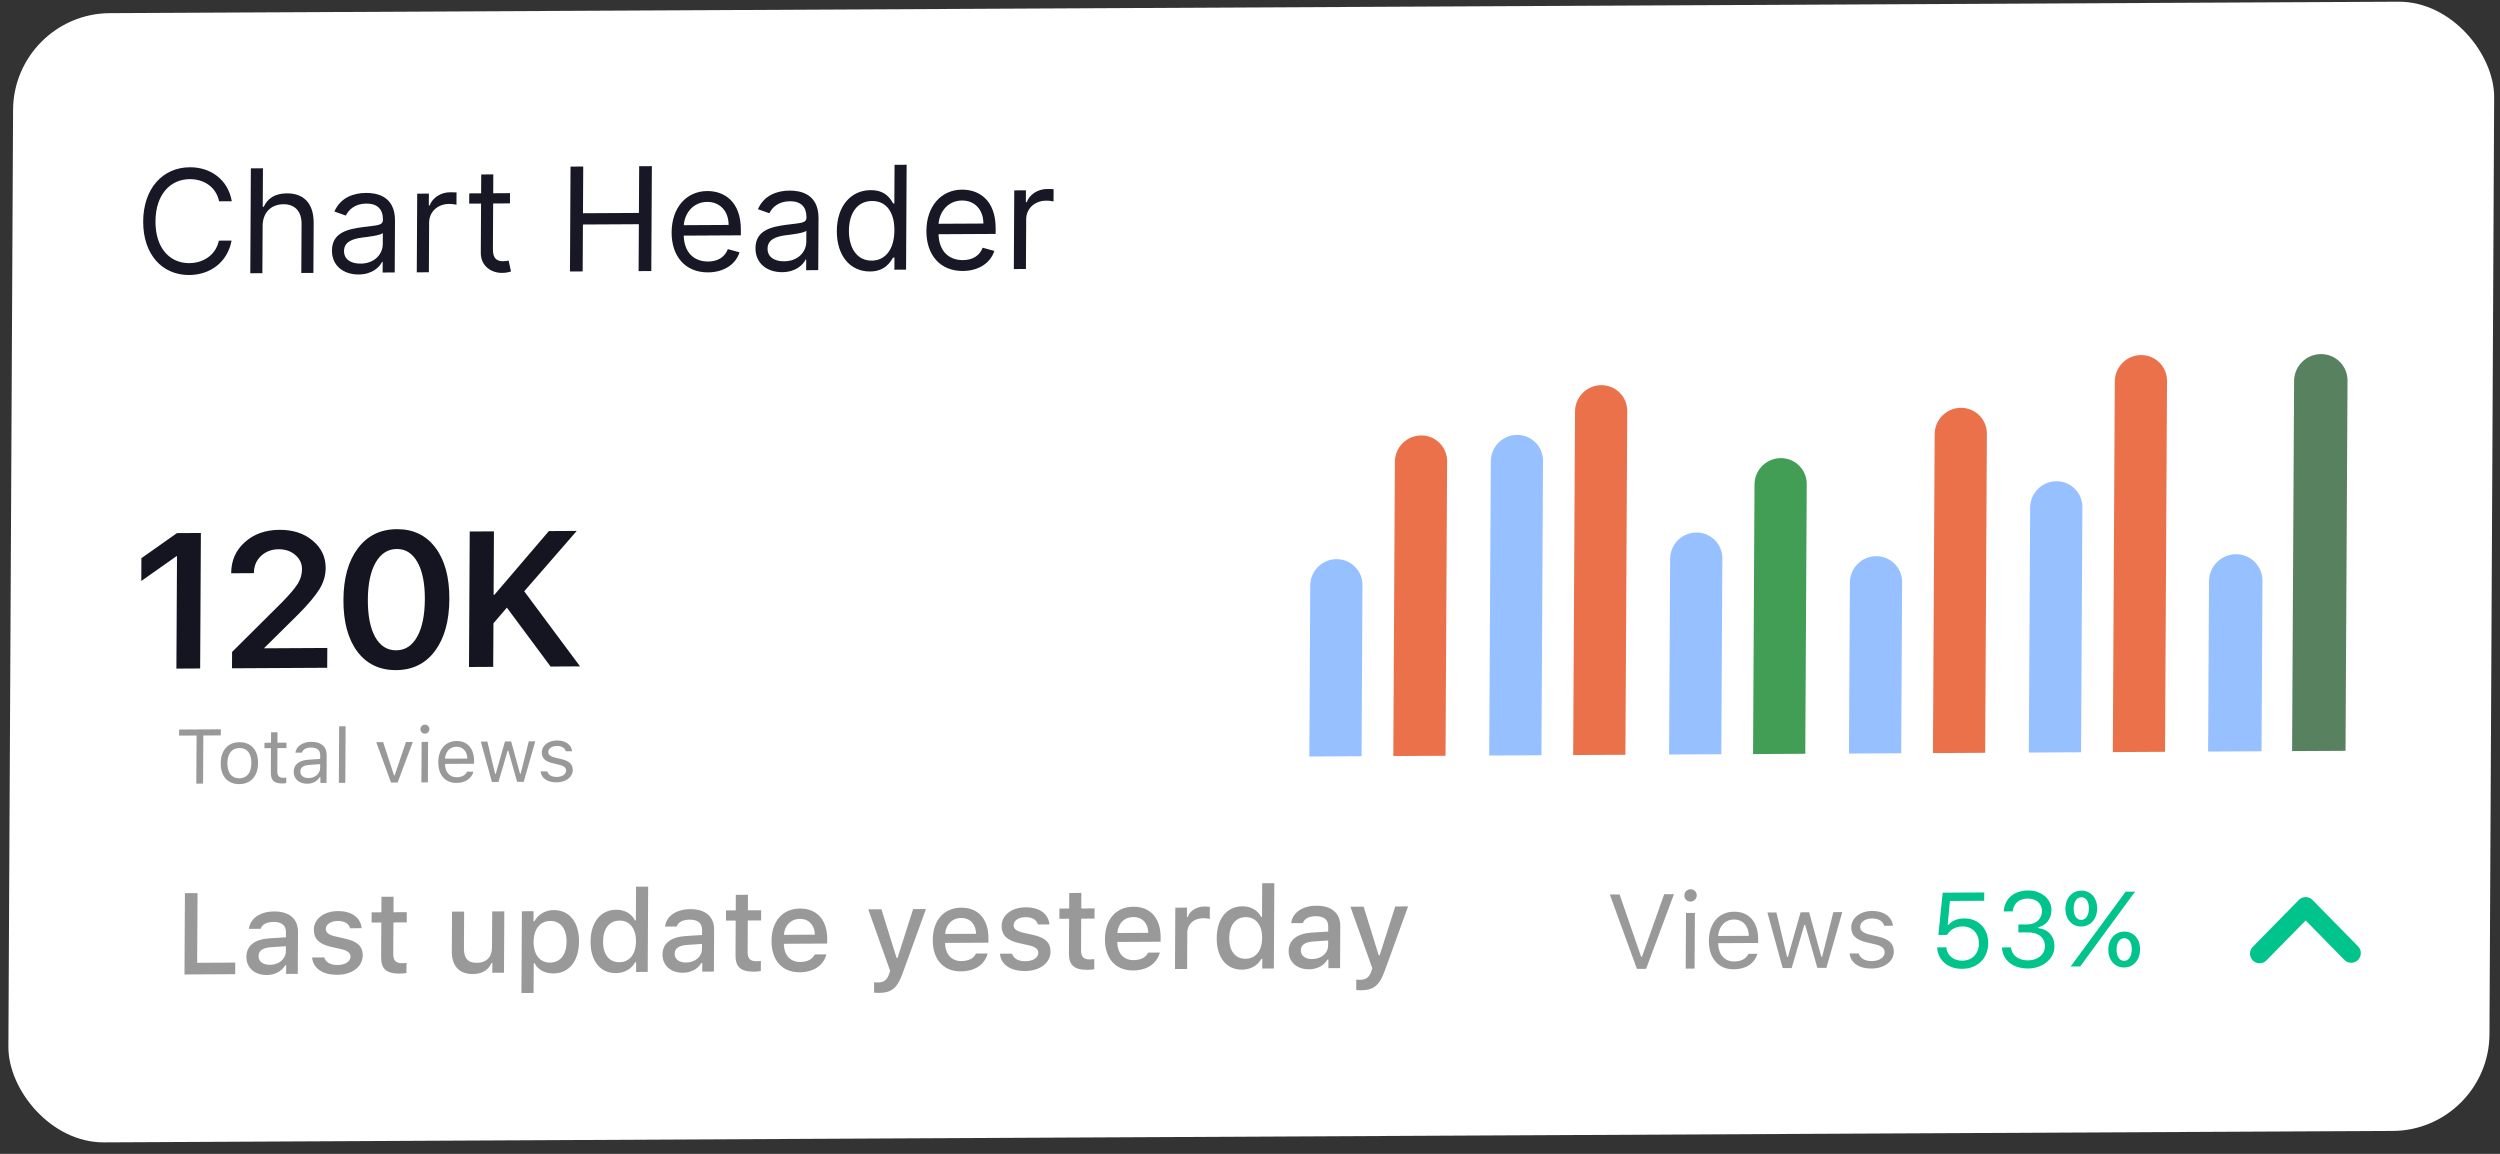 <svg width="260" height="120" viewBox="0 0 260 120" fill="none" xmlns="http://www.w3.org/2000/svg">
<rect x="0" y="0" width="260" height="120" fill="#333333" stroke="none"/>
<rect width="258.032" height="117.44" rx="10" transform="matrix(1 -0.005 -0.005 1 1.41 1.418)" fill="white"/>
<path d="M24.466 100.109L20.505 100.13L20.544 92.882L19.231 92.89L19.186 101.345L24.459 101.316L24.466 100.109ZM28.068 100.341C27.382 100.345 26.886 100.013 26.889 99.439C26.892 98.877 27.292 98.576 28.171 98.512L29.73 98.404L29.728 98.937C29.723 99.728 29.017 100.336 28.068 100.341ZM27.74 101.403C28.578 101.398 29.277 101.031 29.661 100.391L29.761 100.39L29.756 101.287L30.969 101.28L30.992 96.921C31 95.573 30.102 94.781 28.502 94.79C27.055 94.798 26.02 95.507 25.885 96.603L27.104 96.596C27.247 96.144 27.734 95.884 28.438 95.88C29.299 95.875 29.742 96.254 29.738 96.927L29.735 97.478L28.006 97.587C26.488 97.689 25.629 98.356 25.623 99.505C25.617 100.671 26.509 101.41 27.74 101.403ZM32.64 96.695C32.635 97.644 33.194 98.186 34.406 98.466L35.518 98.718C36.155 98.867 36.453 99.111 36.451 99.492C36.448 100.002 35.89 100.356 35.105 100.361C34.343 100.365 33.876 100.063 33.72 99.572L32.46 99.578C32.566 100.709 33.552 101.389 35.07 101.38C36.593 101.372 37.717 100.563 37.723 99.362C37.728 98.424 37.163 97.906 35.951 97.632L34.892 97.391C34.201 97.237 33.88 96.998 33.883 96.618C33.885 96.12 34.42 95.783 35.123 95.779C35.838 95.775 36.294 96.071 36.408 96.539L37.615 96.533C37.498 95.408 36.564 94.746 35.129 94.753C33.687 94.761 32.646 95.564 32.64 96.695ZM39.672 93.264L39.663 94.881L38.649 94.886L38.644 95.947L39.657 95.941L39.638 99.545C39.631 100.775 40.185 101.264 41.586 101.257C41.832 101.255 42.066 101.225 42.272 101.188L42.277 100.14C42.101 100.158 41.99 100.171 41.797 100.172C41.17 100.175 40.896 99.884 40.899 99.216L40.917 95.934L42.3 95.927L42.306 94.866L40.923 94.874L40.932 93.257L39.672 93.264ZM52.448 94.781L51.188 94.788L51.168 98.521C51.163 99.522 50.603 100.129 49.584 100.135C48.658 100.14 48.244 99.65 48.25 98.619L48.27 94.804L47.011 94.811L46.989 98.954C46.98 100.454 47.761 101.311 49.173 101.303C50.14 101.298 50.792 100.884 51.107 100.156L51.206 100.155L51.201 101.169L52.414 101.162L52.448 94.781ZM57.587 94.648C56.72 94.652 55.968 95.09 55.577 95.819L55.483 95.819L55.489 94.765L54.276 94.771L54.23 103.273L55.49 103.266L55.507 100.178L55.606 100.178C55.937 100.85 56.655 101.244 57.564 101.239C59.175 101.23 60.207 99.953 60.218 97.926C60.229 95.899 59.21 94.639 57.587 94.648ZM57.2 100.11C56.146 100.116 55.488 99.288 55.495 97.958C55.503 96.622 56.169 95.786 57.23 95.78C58.296 95.775 58.93 96.585 58.923 97.933C58.916 99.287 58.273 100.105 57.2 100.11ZM64.05 101.204C64.929 101.199 65.675 100.779 66.06 100.079L66.159 100.079L66.154 101.087L67.361 101.08L67.409 92.209L66.149 92.216L66.13 95.72L66.036 95.72C65.694 95.019 64.958 94.607 64.085 94.612C62.474 94.621 61.43 95.904 61.419 97.919C61.408 99.941 62.427 101.213 64.05 101.204ZM64.437 95.741C65.491 95.735 66.149 96.569 66.142 97.899C66.135 99.235 65.474 100.065 64.413 100.071C63.347 100.077 62.713 99.266 62.72 97.912C62.727 96.57 63.376 95.747 64.437 95.741ZM71.344 100.103C70.659 100.107 70.163 99.776 70.166 99.201C70.169 98.639 70.569 98.338 71.448 98.274L73.007 98.166L73.004 98.7C73 99.49 72.294 100.098 71.344 100.103ZM71.016 101.165C71.854 101.161 72.554 100.794 72.938 100.153L73.037 100.152L73.033 101.049L74.246 101.042L74.269 96.683C74.276 95.335 73.378 94.543 71.779 94.552C70.331 94.56 69.296 95.269 69.162 96.365L70.38 96.359C70.523 95.907 71.011 95.646 71.714 95.642C72.576 95.638 73.019 96.016 73.015 96.69L73.012 97.24L71.283 97.35C69.765 97.452 68.906 98.118 68.9 99.267C68.894 100.433 69.786 101.172 71.016 101.165ZM76.527 93.061L76.518 94.678L75.504 94.684L75.499 95.745L76.512 95.739L76.493 99.342C76.486 100.573 77.04 101.062 78.441 101.054C78.687 101.053 78.921 101.022 79.126 100.986L79.132 99.937C78.956 99.956 78.845 99.968 78.651 99.969C78.025 99.973 77.751 99.681 77.754 99.013L77.772 95.732L79.155 95.724L79.16 94.664L77.778 94.671L77.787 93.054L76.527 93.061ZM83.187 95.562C84.118 95.556 84.724 96.204 84.748 97.205L81.525 97.223C81.601 96.227 82.255 95.567 83.187 95.562ZM84.731 99.262C84.494 99.761 83.971 100.04 83.21 100.044C82.202 100.049 81.555 99.344 81.52 98.225L81.52 98.155L86.026 98.13L86.029 97.691C86.04 95.687 84.974 94.48 83.198 94.489C81.4 94.499 80.25 95.8 80.239 97.84C80.228 99.879 81.341 101.126 83.169 101.116C84.627 101.108 85.651 100.399 85.944 99.255L84.731 99.262ZM91.424 103.262C92.725 103.255 93.331 102.754 93.884 101.198L96.299 94.54L94.963 94.548L93.342 99.625L93.243 99.625L91.67 94.566L90.299 94.573L92.573 100.965L92.478 101.276C92.258 101.922 91.916 102.17 91.319 102.173C91.202 102.174 91.008 102.169 90.909 102.152L90.903 103.236C91.02 103.253 91.319 103.263 91.424 103.262ZM99.956 95.469C100.888 95.464 101.494 96.112 101.517 97.113L98.295 97.131C98.371 96.135 99.024 95.475 99.956 95.469ZM101.5 99.17C101.263 99.669 100.74 99.948 99.979 99.952C98.971 99.957 98.324 99.252 98.289 98.133L98.29 98.063L102.796 98.038L102.798 97.598C102.809 95.594 101.743 94.388 99.968 94.397C98.169 94.407 97.019 95.708 97.008 97.747C96.997 99.786 98.11 101.034 99.938 101.024C101.397 101.016 102.42 100.307 102.713 99.163L101.5 99.17ZM104.17 96.302C104.165 97.251 104.725 97.793 105.936 98.073L107.048 98.325C107.686 98.474 107.983 98.718 107.981 99.099C107.978 99.609 107.42 99.963 106.635 99.968C105.873 99.972 105.406 99.67 105.25 99.179L103.991 99.186C104.096 100.316 105.082 100.996 106.6 100.987C108.123 100.979 109.247 100.17 109.253 98.969C109.258 98.032 108.693 97.513 107.481 97.239L106.422 96.998C105.732 96.844 105.411 96.606 105.413 96.225C105.415 95.727 105.95 95.39 106.653 95.386C107.368 95.382 107.824 95.678 107.938 96.146L109.145 96.14C109.028 95.015 108.095 94.353 106.659 94.361C105.218 94.368 104.176 95.171 104.17 96.302ZM111.202 92.871L111.193 94.488L110.18 94.493L110.174 95.554L111.188 95.549L111.168 99.152C111.161 100.382 111.715 100.871 113.116 100.864C113.362 100.862 113.596 100.832 113.802 100.796L113.807 99.747C113.632 99.765 113.52 99.778 113.327 99.779C112.7 99.782 112.426 99.491 112.43 98.823L112.447 95.541L113.83 95.534L113.836 94.473L112.453 94.481L112.462 92.864L111.202 92.871ZM117.862 95.371C118.794 95.366 119.4 96.013 119.423 97.015L116.201 97.033C116.276 96.036 116.93 95.376 117.862 95.371ZM119.406 99.072C119.169 99.571 118.646 99.849 117.885 99.853C116.877 99.859 116.23 99.153 116.195 98.034L116.196 97.964L120.702 97.939L120.704 97.5C120.715 95.496 119.649 94.289 117.874 94.299C116.075 94.309 114.925 95.61 114.914 97.649C114.903 99.688 116.016 100.936 117.844 100.926C119.303 100.918 120.326 100.209 120.619 99.065L119.406 99.072ZM122.198 100.779L123.458 100.772L123.478 97.004C123.483 96.108 124.16 95.501 125.115 95.495C125.338 95.494 125.712 95.533 125.818 95.568L125.824 94.326C125.69 94.291 125.45 94.275 125.262 94.276C124.43 94.281 123.719 94.741 123.534 95.369L123.44 95.37L123.445 94.391L122.232 94.398L122.198 100.779ZM129.17 100.846C130.049 100.841 130.795 100.421 131.18 99.722L131.279 99.721L131.274 100.729L132.481 100.722L132.529 91.851L131.269 91.858L131.25 95.362L131.156 95.363C130.814 94.661 130.078 94.249 129.205 94.254C127.594 94.263 126.55 95.546 126.539 97.562C126.528 99.583 127.547 100.855 129.17 100.846ZM129.557 95.383C130.611 95.377 131.269 96.212 131.262 97.542C131.255 98.877 130.594 99.707 129.533 99.713C128.467 99.719 127.833 98.908 127.84 97.555C127.847 96.213 128.496 95.389 129.557 95.383ZM136.465 99.745C135.779 99.749 135.283 99.418 135.286 98.844C135.289 98.281 135.689 97.98 136.568 97.917L138.127 97.809L138.124 98.342C138.12 99.133 137.414 99.74 136.465 99.745ZM136.137 100.808C136.974 100.803 137.674 100.436 138.058 99.795L138.158 99.795L138.153 100.691L139.366 100.684L139.389 96.325C139.396 94.978 138.498 94.186 136.899 94.194C135.452 94.202 134.417 94.911 134.282 96.007L135.5 96.001C135.643 95.549 136.131 95.288 136.834 95.284C137.696 95.28 138.139 95.658 138.135 96.332L138.132 96.883L136.403 96.992C134.885 97.094 134.026 97.761 134.02 98.909C134.014 100.075 134.906 100.814 136.137 100.808ZM141.568 102.987C142.869 102.98 143.475 102.478 144.028 100.923L146.443 94.265L145.107 94.272L143.486 99.349L143.386 99.35L141.814 94.29L140.443 94.298L142.717 100.689L142.622 101.001C142.401 101.646 142.06 101.894 141.463 101.898C141.345 101.898 141.152 101.893 141.052 101.876L141.047 102.96C141.164 102.977 141.462 102.987 141.568 102.987Z" fill="#999999"/>
<path d="M171.194 100.758L174.093 92.992L173.078 92.998L170.766 99.509L170.68 99.51L168.438 93.023L167.422 93.029L170.238 100.763L171.194 100.758ZM175.314 100.736L176.237 100.73L176.269 94.941L175.345 94.946L175.314 100.736ZM175.813 93.767C176.168 93.765 176.459 93.473 176.461 93.119C176.463 92.764 176.175 92.476 175.82 92.478C175.466 92.48 175.174 92.771 175.172 93.126C175.17 93.48 175.459 93.769 175.813 93.767ZM180.336 95.632C181.255 95.627 181.863 96.301 181.879 97.326L178.689 97.344C178.764 96.318 179.412 95.638 180.336 95.632ZM181.842 99.201C181.598 99.713 181.091 99.989 180.345 99.993C179.362 99.999 178.727 99.277 178.684 98.134L178.685 98.091L182.847 98.068L182.849 97.713C182.859 95.914 181.914 94.807 180.351 94.816C178.761 94.825 177.735 96.012 177.725 97.833C177.715 99.664 178.713 100.819 180.319 100.81C181.586 100.803 182.481 100.191 182.766 99.196L181.842 99.201ZM191.598 94.856L190.668 94.861L189.505 99.498L189.419 99.498L188.149 94.875L187.263 94.88L185.944 99.517L185.858 99.517L184.744 94.894L183.81 94.899L185.4 100.68L186.335 100.675L187.648 96.189L187.734 96.188L189.004 100.66L189.944 100.655L191.598 94.856ZM192.529 96.436C192.524 97.273 193.016 97.738 194.1 97.995L195.092 98.231C195.709 98.379 196.008 98.645 196.006 99.043C196.003 99.575 195.442 99.948 194.664 99.953C193.923 99.957 193.462 99.648 193.309 99.16L192.358 99.165C192.455 100.126 193.338 100.739 194.627 100.731C195.943 100.724 196.951 100.004 196.957 98.968C196.961 98.135 196.438 97.665 195.349 97.408L194.458 97.198C193.777 97.036 193.456 96.79 193.458 96.393C193.461 95.877 194 95.525 194.688 95.521C195.386 95.518 195.835 95.821 195.956 96.282L196.869 96.278C196.751 95.328 195.911 94.731 194.697 94.737C193.467 94.744 192.534 95.474 192.529 96.436Z" fill="#999999"/>
<path d="M204.053 100.76C205.659 100.751 206.766 99.671 206.774 98.097C206.782 96.572 205.757 95.509 204.285 95.517C203.571 95.521 203.022 95.744 202.644 96.187L202.558 96.187L202.791 93.699L206.358 93.68L206.362 92.815L202.039 92.839L201.591 97.234L202.498 97.229C202.818 96.674 203.4 96.354 204.104 96.35C205.119 96.345 205.813 97.066 205.807 98.13C205.802 99.193 205.105 99.906 204.068 99.912C203.155 99.917 202.492 99.362 202.411 98.524L201.46 98.529C201.539 99.866 202.587 100.768 204.053 100.76ZM209.911 96.974L210.894 96.968C211.995 96.962 212.675 97.517 212.67 98.414C212.665 99.263 211.937 99.874 210.916 99.879C209.917 99.885 209.222 99.357 209.14 98.53L208.206 98.535C208.269 99.862 209.349 100.731 210.922 100.723C212.453 100.714 213.656 99.714 213.663 98.436C213.669 97.377 213.034 96.651 211.982 96.522L211.982 96.436C212.832 96.227 213.346 95.548 213.351 94.624C213.357 93.496 212.282 92.6 210.929 92.607C209.452 92.615 208.486 93.448 208.382 94.791L209.322 94.786C209.407 93.953 209.995 93.456 210.887 93.451C211.778 93.446 212.371 93.969 212.367 94.758C212.363 95.564 211.737 96.137 210.856 96.141L209.916 96.147L209.911 96.974ZM218.105 94.48C218.111 93.384 217.433 92.62 216.466 92.625C215.499 92.63 214.807 93.408 214.802 94.498C214.796 95.594 215.479 96.363 216.446 96.358C217.413 96.353 218.099 95.575 218.105 94.48ZM216.449 95.67C215.971 95.673 215.657 95.207 215.661 94.493C215.665 93.779 215.979 93.315 216.462 93.312C216.946 93.31 217.249 93.759 217.245 94.484C217.242 95.193 216.922 95.668 216.449 95.67ZM216.337 100.51L219.016 96.859L222.046 92.729L221.068 92.734L218.33 96.46L215.349 100.516L216.337 100.51ZM222.566 98.741C222.572 97.645 221.894 96.881 220.928 96.886C219.961 96.892 219.269 97.669 219.263 98.759C219.257 99.855 219.941 100.625 220.907 100.619C221.874 100.614 222.561 99.837 222.566 98.741ZM220.911 99.932C220.433 99.934 220.119 99.469 220.123 98.755C220.126 98.04 220.44 97.577 220.924 97.574C221.407 97.571 221.711 98.021 221.707 98.746C221.703 99.455 221.384 99.929 220.911 99.932Z" fill="#00C48C"/>
<path d="M18.345 69.535L18.408 57.846L18.35 57.846L14.694 60.424L14.706 58.051L18.402 55.443L20.892 55.43L20.816 69.521L18.345 69.535ZM24.043 59.592C24.05 58.29 24.525 57.219 25.467 56.381C26.409 55.536 27.609 55.109 29.067 55.102C30.467 55.094 31.617 55.468 32.518 56.225C33.425 56.982 33.876 57.933 33.87 59.079C33.866 59.867 33.64 60.613 33.194 61.319C32.754 62.018 32.023 62.881 31.002 63.909L27.497 67.375L27.497 67.424L34.04 67.388L34.029 69.449L24.127 69.503L24.136 67.804L29.349 62.619C30.154 61.794 30.698 61.15 30.98 60.686C31.263 60.223 31.405 59.727 31.408 59.2C31.412 58.614 31.18 58.12 30.713 57.719C30.253 57.318 29.675 57.12 28.978 57.123C28.243 57.127 27.629 57.362 27.139 57.827C26.654 58.292 26.41 58.872 26.407 59.569L26.406 59.608L24.043 59.621L24.043 59.592ZM41.195 69.692C39.476 69.702 38.129 69.055 37.153 67.752C36.184 66.442 35.705 64.651 35.717 62.379C35.729 60.12 36.23 58.334 37.221 57.02C38.211 55.706 39.562 55.044 41.274 55.034C42.986 55.025 44.327 55.672 45.297 56.975C46.266 58.272 46.745 60.05 46.733 62.309C46.721 64.574 46.222 66.371 45.239 67.698C44.255 69.018 42.907 69.683 41.195 69.692ZM41.206 67.632C42.137 67.627 42.862 67.157 43.382 66.224C43.907 65.29 44.175 63.993 44.184 62.333C44.193 60.685 43.939 59.401 43.423 58.48C42.908 57.551 42.188 57.09 41.263 57.095C40.339 57.1 39.607 57.569 39.068 58.503C38.536 59.437 38.265 60.721 38.256 62.355C38.247 64.016 38.501 65.313 39.017 66.248C39.539 67.176 40.269 67.637 41.206 67.632ZM51.294 69.354L48.775 69.368L48.851 55.276L51.37 55.262L51.335 61.854L51.422 61.853L57.083 55.231L59.983 55.215L54.52 61.495L60.327 69.304L57.261 69.321L52.714 63.194L51.319 64.823L51.294 69.354Z" fill="#151522"/>
<path d="M21.119 81.495L21.146 76.491L22.962 76.481L22.966 75.848L18.63 75.872L18.626 76.505L20.443 76.495L20.416 81.499L21.119 81.495ZM24.884 81.548C26.083 81.542 26.83 80.71 26.837 79.358C26.845 78.002 26.107 77.182 24.908 77.189C23.708 77.196 22.962 78.024 22.954 79.379C22.947 80.731 23.685 81.555 24.884 81.548ZM24.887 80.943C24.09 80.947 23.644 80.372 23.65 79.376C23.655 78.376 24.108 77.799 24.904 77.794C25.701 77.79 26.147 78.362 26.142 79.362C26.137 80.358 25.684 80.939 24.887 80.943ZM28.19 76.155L28.184 77.245L27.505 77.249L27.502 77.811L28.181 77.808L28.168 80.362C28.163 81.167 28.509 81.485 29.377 81.481C29.509 81.48 29.638 81.464 29.771 81.439L29.774 80.873C29.649 80.885 29.583 80.89 29.462 80.89C29.024 80.893 28.838 80.683 28.84 80.187L28.853 77.804L29.791 77.799L29.794 77.236L28.856 77.242L28.862 76.152L28.19 76.155ZM32.086 80.919C31.598 80.922 31.236 80.674 31.238 80.244C31.241 79.822 31.523 79.598 32.164 79.551L33.297 79.471L33.295 79.858C33.292 80.459 32.778 80.915 32.086 80.919ZM31.958 81.509C32.521 81.506 32.983 81.258 33.259 80.807L33.321 80.807L33.318 81.428L33.959 81.424L33.974 78.541C33.979 77.666 33.407 77.142 32.38 77.148C31.482 77.153 30.815 77.602 30.722 78.278L31.401 78.274C31.497 77.942 31.85 77.749 32.353 77.746C32.982 77.742 33.305 78.026 33.302 78.545L33.3 78.928L32.085 79.009C31.104 79.073 30.547 79.51 30.543 80.263C30.539 81.033 31.142 81.514 31.958 81.509ZM35.24 81.417L35.912 81.413L35.943 75.531L35.272 75.534L35.24 81.417ZM42.934 77.164L42.215 77.168L41.044 80.643L40.982 80.644L39.848 77.181L39.13 77.185L40.666 81.387L41.353 81.384L42.934 77.164ZM43.826 81.37L44.498 81.366L44.52 77.156L43.848 77.159L43.826 81.37ZM44.189 76.302C44.447 76.3 44.659 76.088 44.66 75.831C44.661 75.573 44.452 75.363 44.194 75.364C43.936 75.366 43.724 75.578 43.723 75.836C43.721 76.094 43.931 76.303 44.189 76.302ZM47.478 77.659C48.146 77.655 48.589 78.145 48.6 78.891L46.28 78.903C46.335 78.157 46.806 77.662 47.478 77.659ZM48.574 80.254C48.396 80.626 48.028 80.828 47.485 80.83C46.77 80.834 46.308 80.31 46.277 79.478L46.277 79.447L49.305 79.43L49.306 79.172C49.313 77.864 48.626 77.059 47.489 77.065C46.333 77.071 45.586 77.935 45.579 79.259C45.572 80.591 46.298 81.431 47.466 81.424C48.388 81.419 49.038 80.974 49.245 80.251L48.574 80.254ZM55.669 77.094L54.993 77.098L54.146 80.47L54.084 80.47L53.161 77.108L52.516 77.112L51.557 80.484L51.494 80.484L50.684 77.122L50.005 77.125L51.161 81.33L51.841 81.326L52.796 78.063L52.859 78.063L53.782 81.315L54.466 81.312L55.669 77.094ZM56.346 78.243C56.343 78.852 56.7 79.19 57.488 79.377L58.21 79.549C58.658 79.656 58.876 79.85 58.875 80.139C58.873 80.526 58.465 80.797 57.898 80.801C57.359 80.803 57.025 80.579 56.913 80.224L56.222 80.228C56.292 80.927 56.934 81.372 57.872 81.367C58.829 81.362 59.562 80.838 59.566 80.084C59.569 79.479 59.188 79.137 58.397 78.95L57.749 78.798C57.254 78.679 57.02 78.501 57.022 78.212C57.024 77.837 57.416 77.581 57.916 77.578C58.424 77.575 58.751 77.796 58.839 78.132L59.503 78.128C59.416 77.437 58.806 77.003 57.923 77.008C57.028 77.013 56.35 77.544 56.346 78.243Z" fill="#999999"/>
<path d="M24.107 20.929C23.714 18.694 21.931 17.383 19.737 17.395C16.946 17.41 14.91 19.573 14.891 23.025C14.873 26.476 16.885 28.617 19.676 28.602C21.871 28.59 23.668 27.259 24.085 25.02L22.764 25.027C22.436 26.541 21.132 27.358 19.683 27.366C17.701 27.377 16.154 25.852 16.17 23.018C16.185 20.184 17.749 18.641 19.73 18.631C21.179 18.622 22.474 19.425 22.786 20.936L24.107 20.929ZM27.314 23.489C27.322 22.062 28.237 21.247 29.478 21.24C30.661 21.234 31.37 21.976 31.363 23.275L31.336 28.389L32.593 28.382L32.621 23.183C32.632 21.079 31.519 20.1 29.846 20.109C28.557 20.116 27.819 20.658 27.431 21.507L27.325 21.508L27.346 17.502L26.089 17.509L26.03 28.418L27.288 28.411L27.314 23.489ZM37.299 28.548C38.727 28.54 39.477 27.769 39.735 27.235L39.799 27.234L39.793 28.342L41.05 28.335L41.079 22.945C41.093 20.346 39.113 20.058 38.069 20.064C36.834 20.071 35.425 20.504 34.778 21.999L35.969 22.419C36.249 21.821 36.907 21.178 38.106 21.172C39.262 21.165 39.828 21.775 39.823 22.824L39.823 22.866C39.819 23.474 39.202 23.424 37.709 23.624C36.19 23.829 34.532 24.174 34.522 26.049C34.513 27.647 35.744 28.556 37.299 28.548ZM37.497 27.417C36.496 27.423 35.774 26.98 35.778 26.106C35.783 25.147 36.659 24.844 37.639 24.711C38.172 24.644 39.601 24.487 39.815 24.23L39.809 25.381C39.804 26.403 38.989 27.409 37.497 27.417ZM43.345 28.323L44.602 28.316L44.63 23.138C44.636 22.03 45.514 21.216 46.707 21.209C47.042 21.208 47.388 21.27 47.473 21.291L47.48 20.012C47.336 20.002 47.006 19.993 46.82 19.994C45.84 20 44.984 20.558 44.682 21.37L44.597 21.37L44.603 20.134L43.389 20.141L43.345 28.323ZM53.041 20.088L51.294 20.098L51.304 18.137L50.047 18.144L50.036 20.105L48.801 20.111L48.795 21.177L50.031 21.17L50.003 26.284C49.995 27.711 51.142 28.387 52.208 28.381C52.676 28.378 52.975 28.291 53.146 28.226L52.896 27.099C52.79 27.12 52.619 27.164 52.342 27.166C51.788 27.169 51.256 27.001 51.262 25.936L51.288 21.163L53.035 21.153L53.041 20.088ZM59.277 28.235L60.598 28.228L60.624 23.349L66.441 23.317L66.414 28.196L67.735 28.189L67.794 17.28L66.473 17.287L66.447 22.145L60.63 22.177L60.656 17.319L59.335 17.326L59.277 28.235ZM73.639 28.327C75.301 28.318 76.52 27.48 76.91 26.242L75.697 25.908C75.373 26.762 74.63 27.192 73.645 27.198C72.169 27.206 71.157 26.258 71.108 24.506L77.047 24.473L77.05 23.94C77.067 20.894 75.261 19.86 73.557 19.869C71.341 19.881 69.861 21.636 69.848 24.15C69.834 26.665 71.274 28.34 73.639 28.327ZM71.114 23.419C71.206 22.145 72.112 21.006 73.551 20.998C74.914 20.991 75.782 22.009 75.775 23.393L71.114 23.419ZM81.346 28.306C82.774 28.298 83.524 27.527 83.782 26.993L83.846 26.992L83.84 28.1L85.097 28.093L85.126 22.703C85.141 20.104 83.161 19.816 82.117 19.822C80.881 19.829 79.472 20.262 78.825 21.757L80.016 22.177C80.296 21.579 80.955 20.936 82.153 20.93C83.309 20.923 83.876 21.533 83.87 22.582L83.87 22.625C83.867 23.232 83.249 23.182 81.757 23.382C80.237 23.587 78.579 23.932 78.569 25.807C78.56 27.405 79.791 28.314 81.346 28.306ZM81.544 27.175C80.543 27.181 79.821 26.738 79.826 25.864C79.831 24.905 80.706 24.602 81.687 24.469C82.22 24.402 83.648 24.245 83.862 23.988L83.856 25.139C83.851 26.162 83.036 27.167 81.544 27.175ZM90.48 28.234C92.057 28.226 92.595 27.243 92.874 26.794L93.023 26.793L93.017 28.05L94.231 28.043L94.29 17.134L93.033 17.141L93.011 21.168L92.905 21.169C92.63 20.744 92.145 19.767 90.547 19.776C88.481 19.787 87.044 21.435 87.03 24.013C87.016 26.613 88.435 28.246 90.48 28.234ZM90.657 27.104C89.08 27.113 88.278 25.732 88.287 23.985C88.297 22.259 89.092 20.913 90.69 20.904C92.224 20.895 93.027 22.127 93.017 23.959C93.007 25.813 92.17 27.096 90.657 27.104ZM100.138 28.181C101.799 28.172 103.018 27.334 103.409 26.097L102.196 25.762C101.872 26.616 101.129 27.047 100.144 27.052C98.668 27.06 97.656 26.112 97.607 24.36L103.546 24.328L103.549 23.795C103.565 20.748 101.76 19.714 100.055 19.723C97.839 19.735 96.36 21.491 96.346 24.005C96.333 26.519 97.772 28.194 100.138 28.181ZM97.613 23.273C97.705 22 98.611 20.86 100.049 20.852C101.413 20.845 102.281 21.863 102.273 23.248L97.613 23.273ZM105.438 27.982L106.696 27.975L106.723 22.797C106.729 21.689 107.607 20.875 108.801 20.868C109.136 20.866 109.482 20.929 109.567 20.949L109.574 19.671C109.43 19.661 109.1 19.652 108.914 19.653C107.933 19.659 107.078 20.217 106.776 21.029L106.69 21.029L106.697 19.793L105.483 19.8L105.438 27.982Z" fill="#171725"/>
<path fill-rule="evenodd" clip-rule="evenodd" d="M219.732 78.218L219.94 39.658C219.948 38.158 221.171 36.935 222.67 36.927C224.17 36.919 225.379 38.128 225.371 39.628L225.163 78.188L219.732 78.218Z" fill="#EA714A"/>
<path fill-rule="evenodd" clip-rule="evenodd" d="M210.999 78.265L211.136 52.78C211.144 51.28 212.367 50.058 213.867 50.05C215.366 50.041 216.576 51.251 216.568 52.75L216.43 78.236L210.999 78.265Z" fill="#96C0FF"/>
<path fill-rule="evenodd" clip-rule="evenodd" d="M201.026 78.321L201.205 45.145C201.213 43.645 202.435 42.422 203.935 42.414C205.435 42.406 206.644 43.615 206.636 45.115L206.457 78.291L201.026 78.321Z" fill="#EA714A"/>
<path fill-rule="evenodd" clip-rule="evenodd" d="M192.292 78.369L192.388 60.575C192.396 59.075 193.619 57.852 195.119 57.844C196.618 57.836 197.828 59.045 197.82 60.545L197.724 78.339L192.292 78.369Z" fill="#96C0FF"/>
<path fill-rule="evenodd" clip-rule="evenodd" d="M182.318 78.423L182.469 50.374C182.477 48.875 183.7 47.652 185.2 47.644C186.699 47.636 187.909 48.845 187.901 50.345L187.749 78.393L182.318 78.423Z" fill="#429E55"/>
<path fill-rule="evenodd" clip-rule="evenodd" d="M173.584 78.471L173.694 58.113C173.702 56.613 174.924 55.391 176.424 55.383C177.924 55.374 179.133 56.584 179.125 58.083L179.016 78.441L173.584 78.471Z" fill="#96C0FF"/>
<path fill-rule="evenodd" clip-rule="evenodd" d="M163.611 78.526L163.803 42.786C163.811 41.286 165.034 40.064 166.534 40.056C168.033 40.047 169.243 41.256 169.235 42.756L169.042 78.496L163.611 78.526Z" fill="#EA714A"/>
<path fill-rule="evenodd" clip-rule="evenodd" d="M154.878 78.574L155.043 47.961C155.051 46.462 156.273 45.239 157.773 45.231C159.273 45.223 160.482 46.432 160.474 47.931L160.309 78.544L154.878 78.574Z" fill="#96C0FF"/>
<path fill-rule="evenodd" clip-rule="evenodd" d="M238.377 78.115L238.585 39.619C238.593 38.084 239.844 36.833 241.378 36.825C242.913 36.816 244.15 38.053 244.142 39.588L243.935 78.085L238.377 78.115Z" fill="#57805F" fill-opacity="0.99"/>
<path fill-rule="evenodd" clip-rule="evenodd" d="M229.643 78.163L229.739 60.433C229.747 58.898 230.998 57.647 232.533 57.639C234.067 57.63 235.305 58.867 235.296 60.402L235.201 78.133L229.643 78.163Z" fill="#96C0FF"/>
<path fill-rule="evenodd" clip-rule="evenodd" d="M144.904 78.629L145.069 48.017C145.077 46.517 146.299 45.294 147.799 45.286C149.299 45.278 150.508 46.487 150.5 47.987L150.335 78.599L144.904 78.629Z" fill="#EA714A"/>
<path fill-rule="evenodd" clip-rule="evenodd" d="M136.17 78.677L136.266 60.883C136.274 59.383 137.497 58.16 138.997 58.152C140.496 58.144 141.706 59.353 141.697 60.853L141.602 78.647L136.17 78.677Z" fill="#96C0FF"/>
<path d="M244.526 99.126L239.789 94.298L234.999 99.179" stroke="#00C48C" stroke-width="2" stroke-linecap="round" stroke-linejoin="round"/>
</svg>
